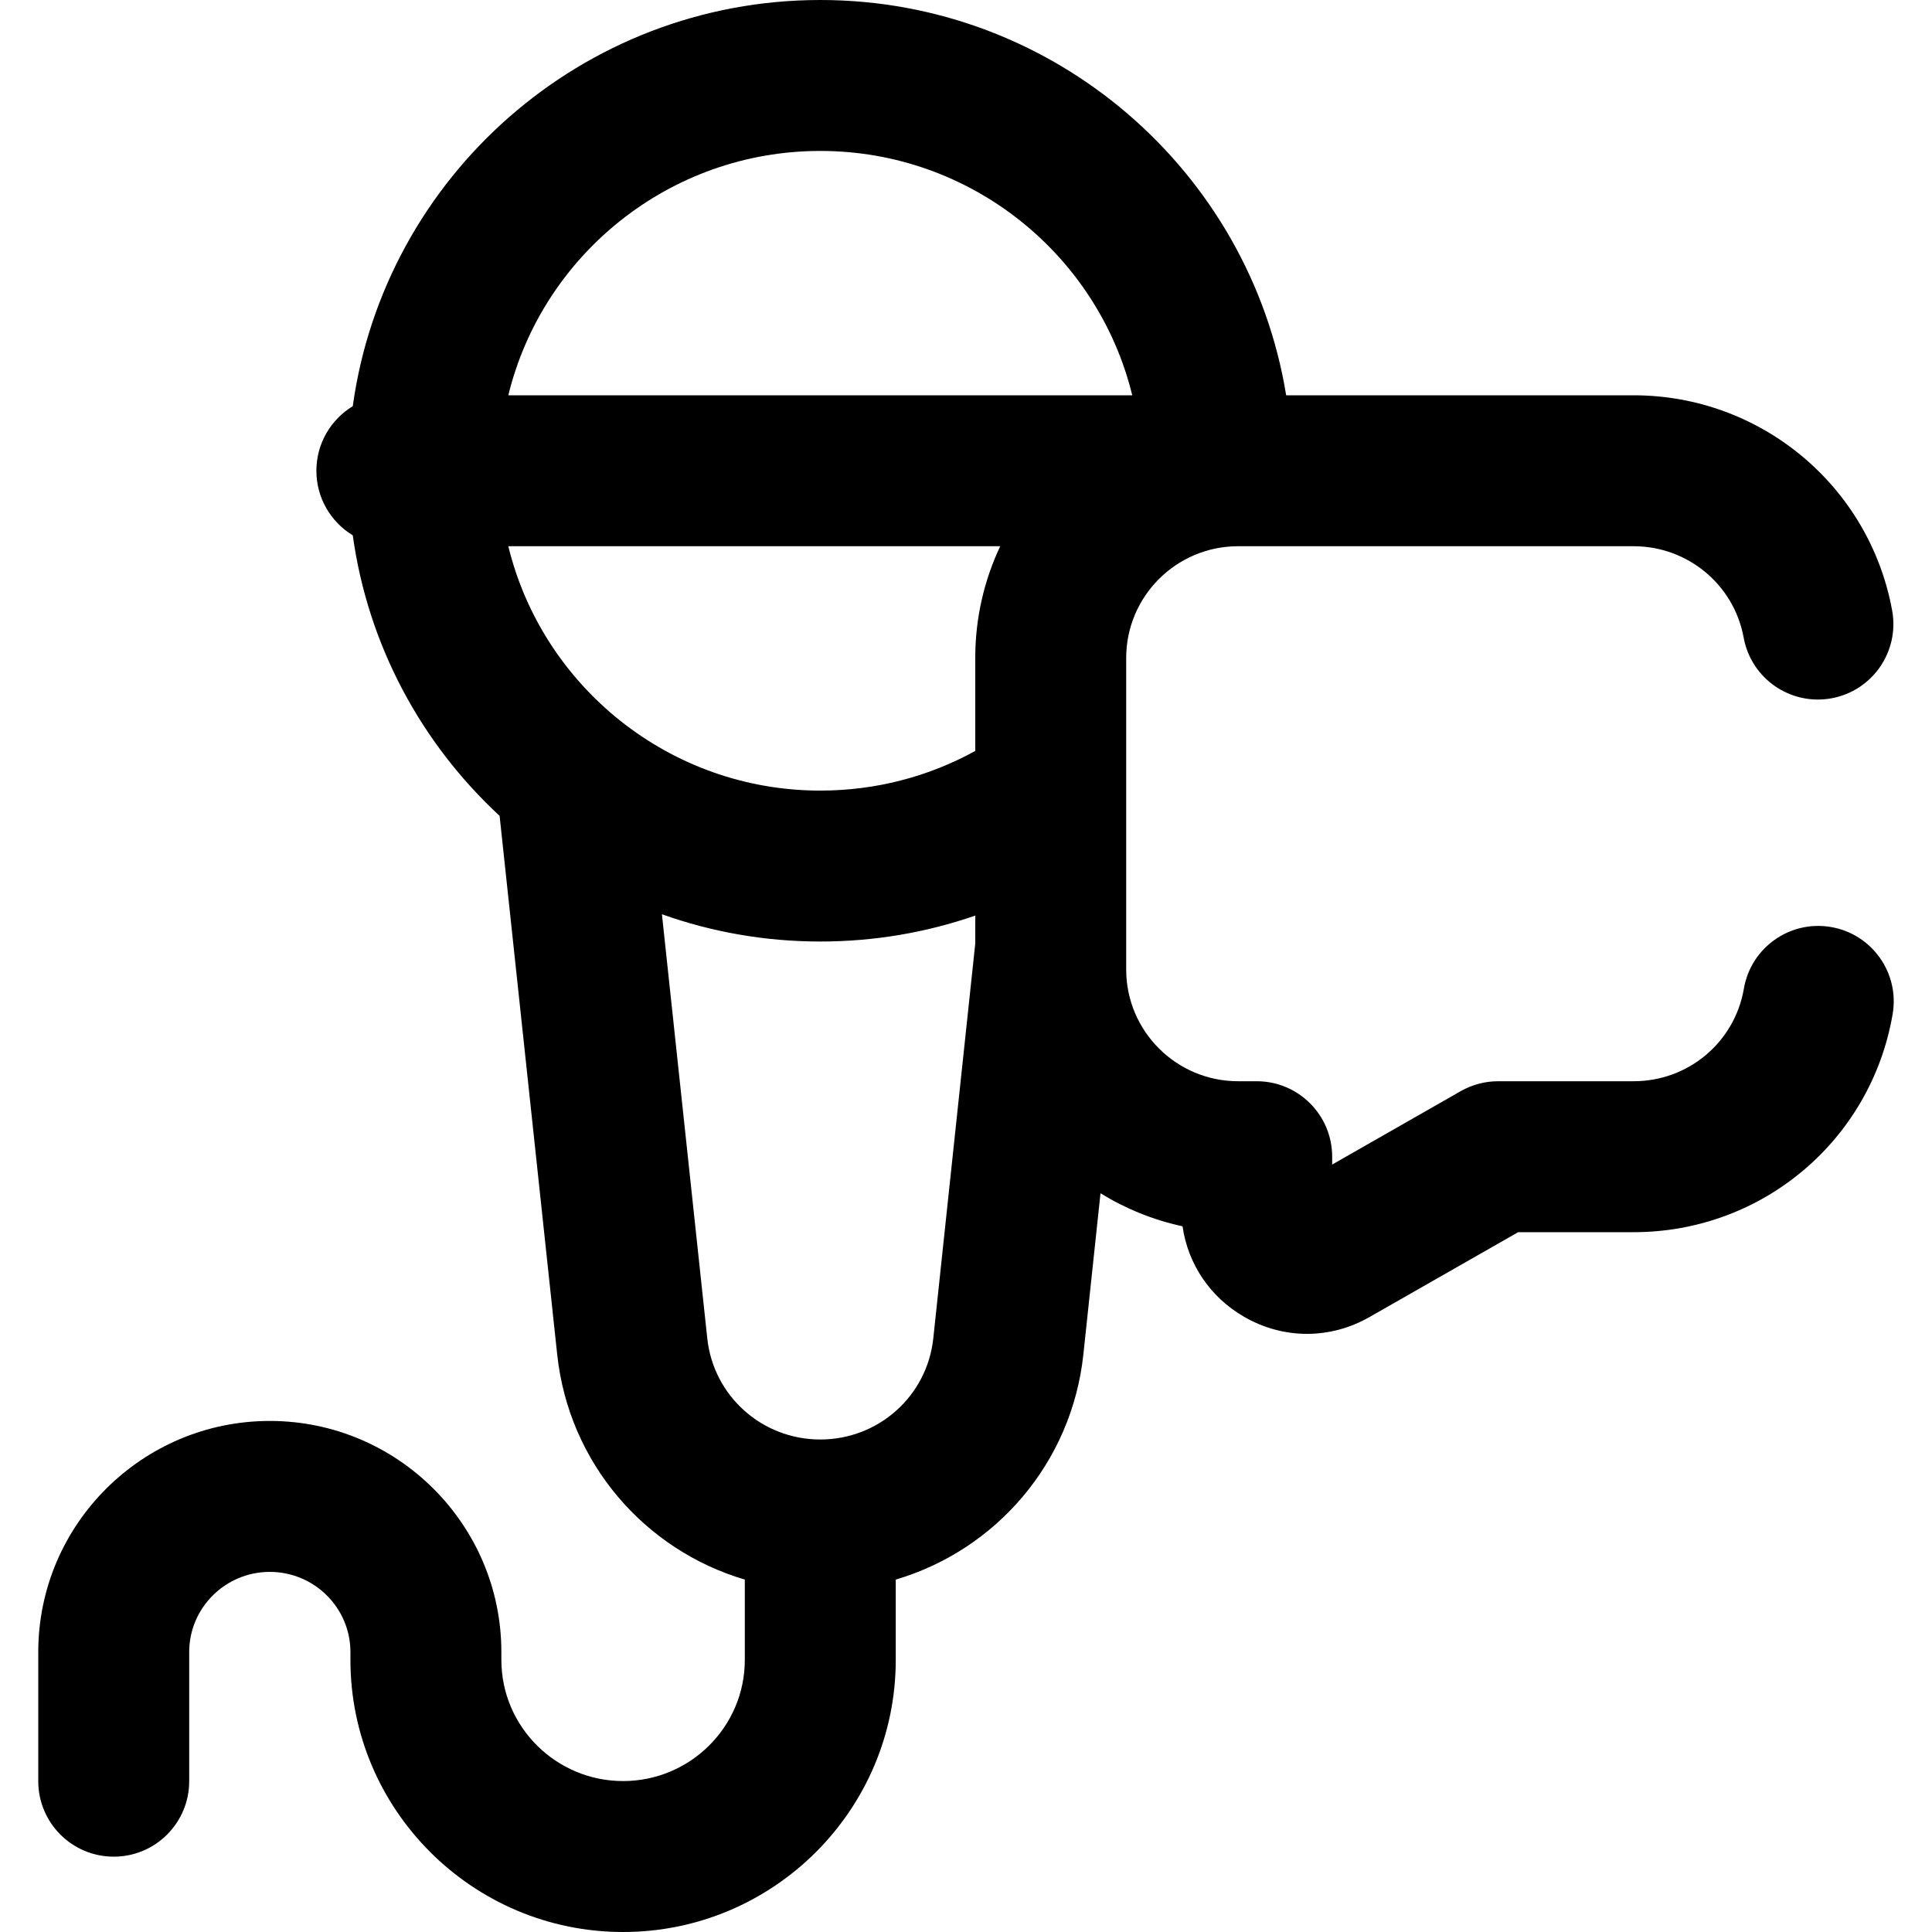 <svg id="Capa_1" enable-background="new 0 0 512 512" height="512" viewBox="0 0 512 512" width="512" xmlns="http://www.w3.org/2000/svg"><g><path d="m485.239 245.671c-10.892-1.87-21.227 5.443-23.094 16.33-2.439 14.218-14.725 24.538-29.211 24.538h-35.914c-3.478 0-6.896.907-9.916 2.631l-34.065 19.448v-2.079c0-11.046-8.954-20-20-20h-4.946c-16.344 0-29.64-13.275-29.64-29.594v-82.595c0-16.317 13.296-29.593 29.64-29.593h104.842c14.328 0 26.589 10.188 29.155 24.223 1.985 10.866 12.402 18.064 23.271 16.077 10.865-1.986 18.063-12.405 16.077-23.271-6.041-33.045-34.851-57.029-68.503-57.029h-92.089c-9.623-59.318-61.323-104.757-123.462-104.757-63.145 0-115.509 46.921-123.896 107.645-5.78 3.506-9.642 9.858-9.642 17.112s3.862 13.606 9.642 17.112c4.033 29.199 18.234 55.207 38.912 74.34l15.262 142.729c3.077 28.772 23.189 51.835 49.721 59.668v21.29c0 17.702-14.471 32.104-32.258 32.104-17.788 0-32.259-14.401-32.259-32.104v-2.089c0-33.769-27.527-61.241-61.363-61.241s-61.363 27.473-61.363 61.242v34.227c0 11.046 8.954 20 20 20s20-8.954 20-20v-34.227c0-11.713 9.583-21.241 21.363-21.241s21.363 9.528 21.363 21.241v2.089c0 39.758 32.415 72.104 72.259 72.104 39.843 0 72.258-32.346 72.258-72.104v-21.29c26.532-7.833 46.644-30.897 49.722-59.68l4.539-42.698c6.601 4.067 13.928 7.065 21.739 8.75 1.437 10.01 7.284 18.742 16.247 23.946 5.234 3.038 10.985 4.559 16.74 4.559 5.674 0 11.351-1.479 16.534-4.438l39.421-22.506h30.607c34.026 0 62.892-24.298 68.635-57.774 1.87-10.888-5.442-21.227-16.328-23.095zm-226.787-71.321v24.657c-12.519 6.897-26.554 10.507-41.069 10.507-39.994 0-73.631-27.641-82.676-64.757h130.359c-4.24 8.985-6.614 19.017-6.614 29.593zm-41.068-134.35c39.994 0 73.63 27.641 82.675 64.757h-165.351c9.045-37.116 42.681-64.757 82.676-64.757zm0 341.482c-15.439 0-28.314-11.521-29.948-26.798l-12.019-112.396c13.123 4.677 27.252 7.225 41.966 7.225 14.142 0 27.98-2.338 41.069-6.875v7.442l-11.121 104.604c-1.633 15.278-14.508 26.798-29.947 26.798z"/></g></svg>